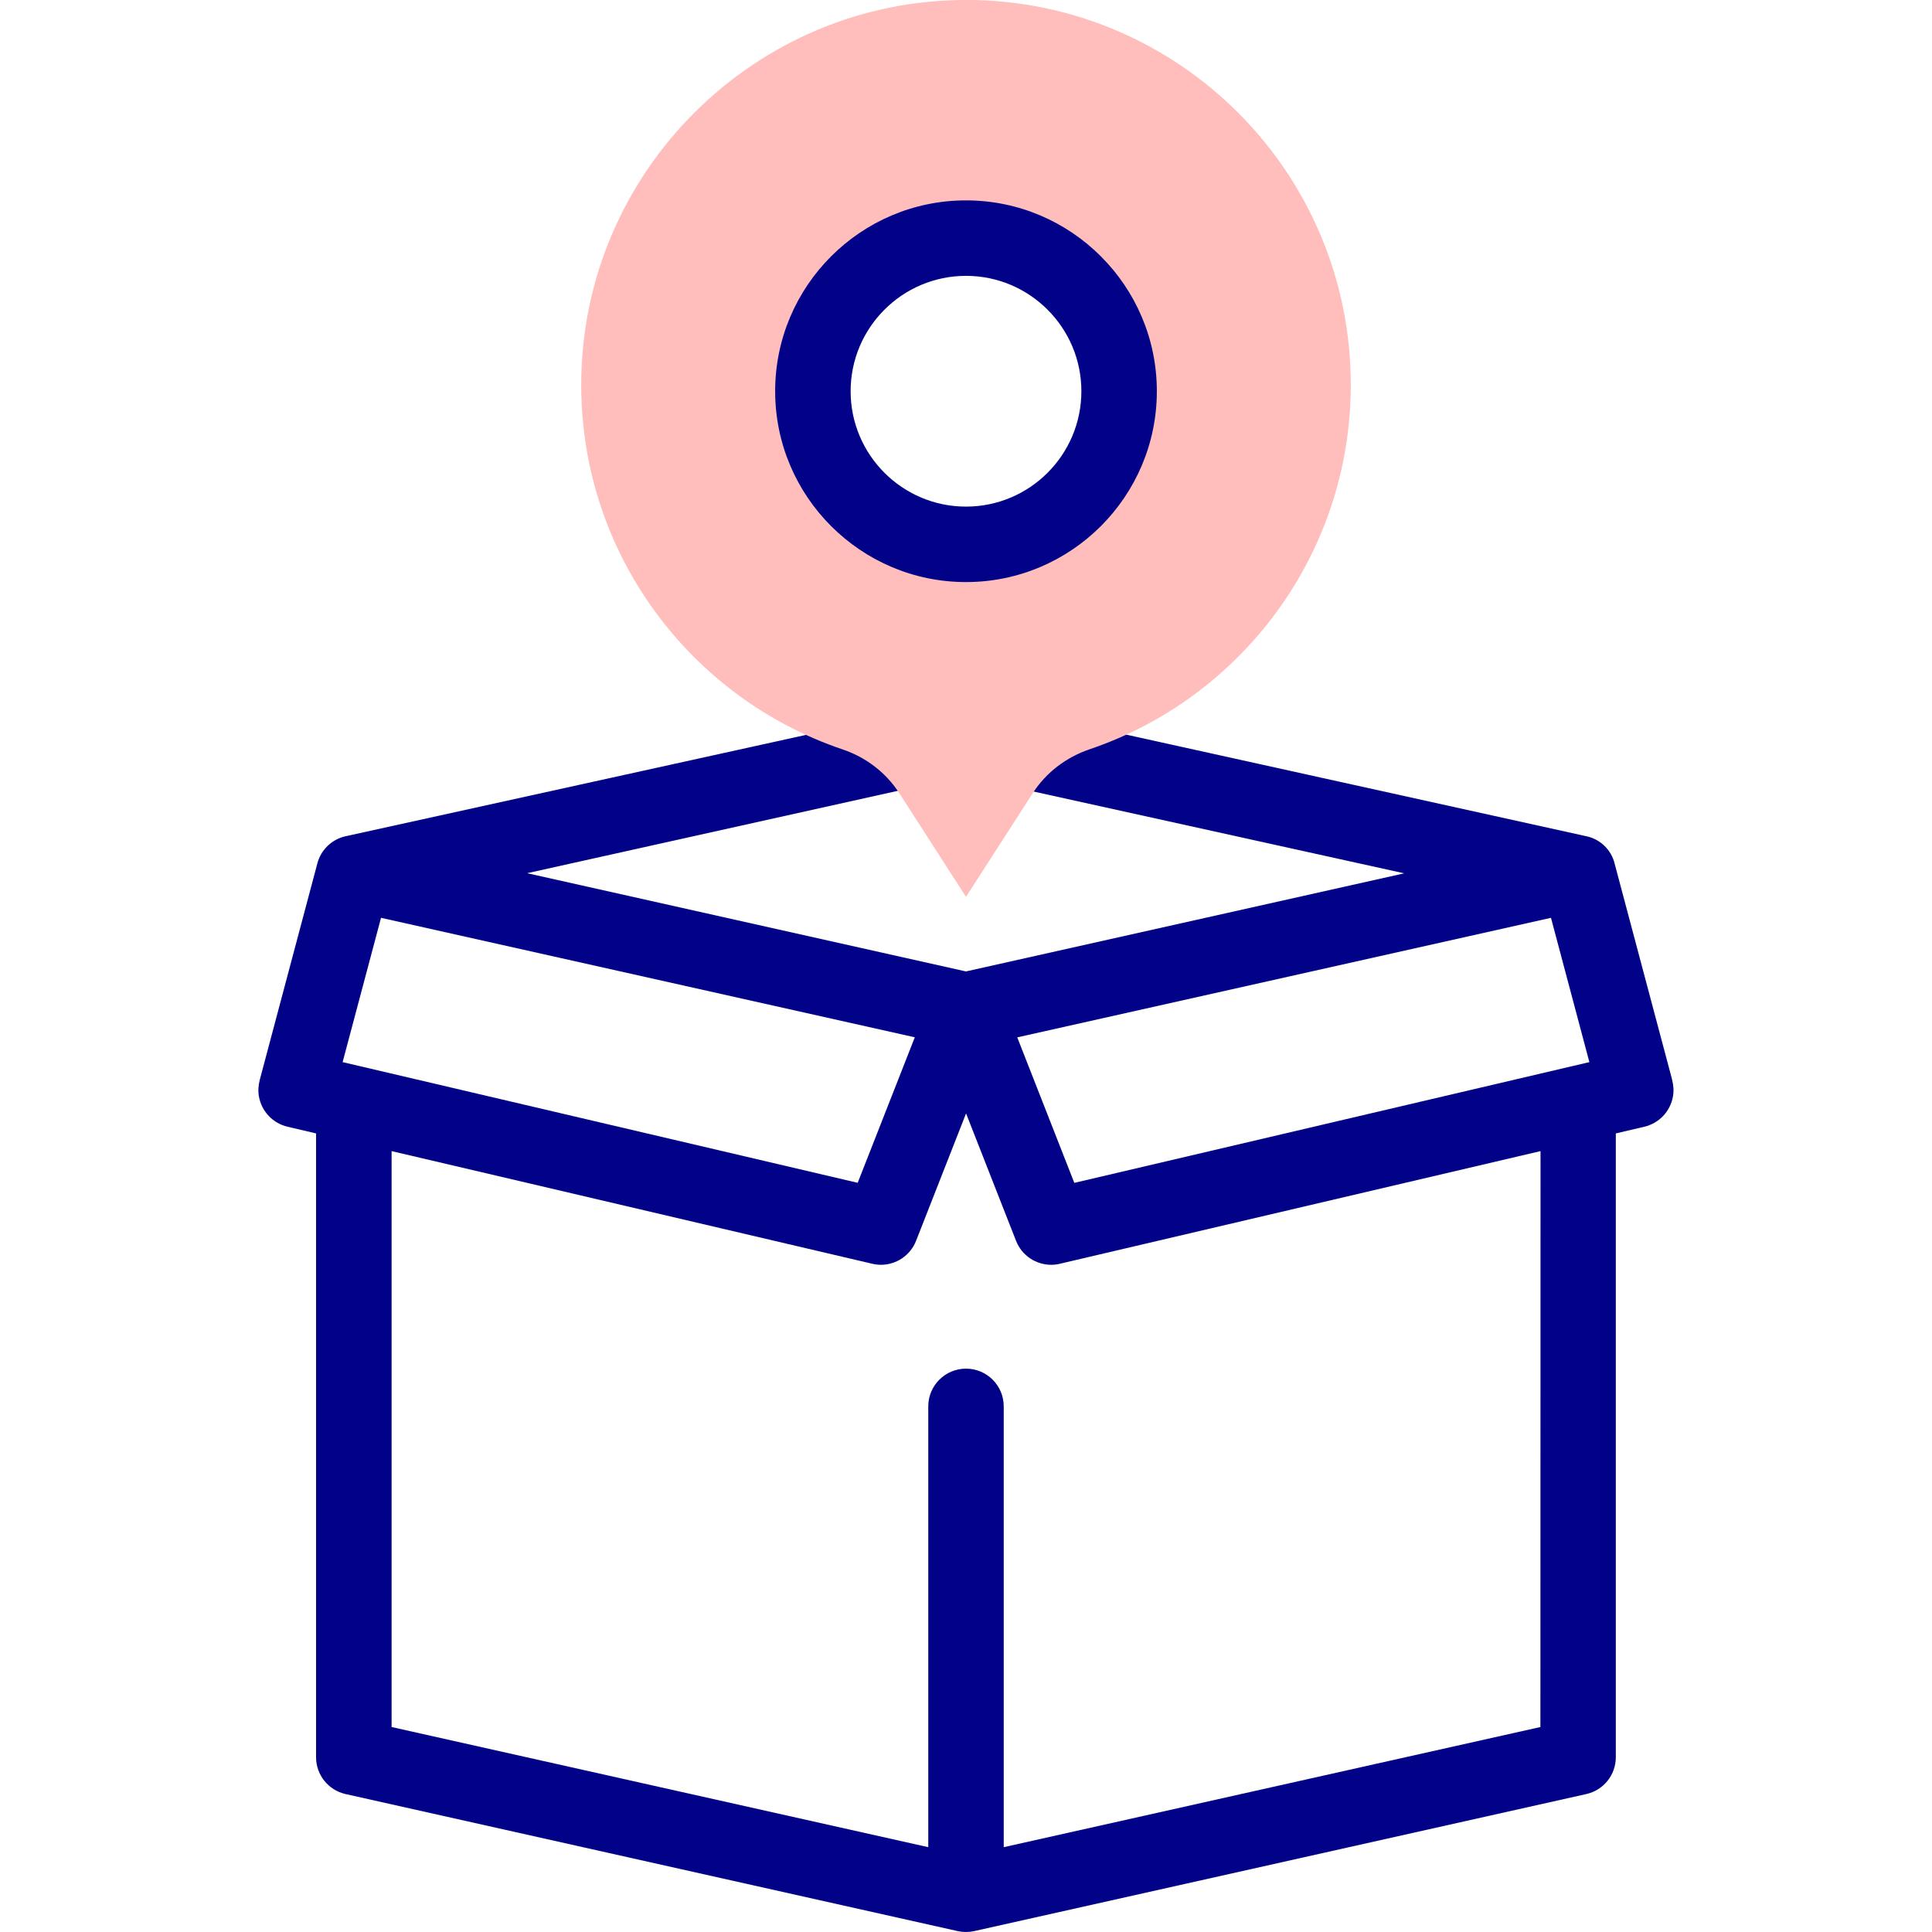 <!-- Generated by IcoMoon.io -->
<svg version="1.1" xmlns="http://www.w3.org/2000/svg" width="32" height="32" viewBox="0 0 32 32">
<title>box1</title>
<path fill="#020288" d="M27.695 17.88l-0.95-3.57c-0-0.001-0-0.002-0.001-0.004-0.054-0.226-0.232-0.401-0.458-0.453-0.014-0.003-0.023-0.005-0.028-0.006l-8.164-1.803c-0.209 0.098-0.306 0.149-0.527 0.223-0.367 0.124-0.722 0.418-0.943 0.734l6.634 1.464-7.259 1.625-7.268-1.627 6.793-1.51c-0.219-0.315-0.657-0.677-1.021-0.8-0.223-0.075 0.004-0.091-0.207-0.189l-8.559 1.884c-0.23 0.046-0.415 0.217-0.478 0.443-0.003 0.010-0.005 0.017-0.005 0.019l-0.95 3.57c-0.024 0.091-0.032 0.186-0.016 0.278 0.045 0.256 0.236 0.448 0.474 0.504l0.473 0.111v10.332c0 0.293 0.203 0.546 0.488 0.61l10.139 2.27c0.045 0.010 0.091 0.015 0.137 0.015s0.092-0.005 0.137-0.015l10.139-2.27c0.285-0.064 0.488-0.317 0.488-0.61v-10.332l0.473-0.111c0.238-0.056 0.429-0.247 0.474-0.504 0.016-0.092 0.008-0.187-0.016-0.278zM25.689 15.202l0.636 2.39-8.531 2-0.945-2.41zM5.675 17.592l0.636-2.39 8.841 1.979-0.946 2.41zM25.514 28.605l-8.889 1.99v-7.301c0-0.345-0.28-0.625-0.625-0.625s-0.625 0.28-0.625 0.625v7.301l-8.889-1.99v-9.539l7.962 1.866c0.048 0.011 0.096 0.017 0.143 0.017 0.252 0 0.486-0.153 0.582-0.397l0.828-2.11 0.828 2.11c0.096 0.244 0.329 0.397 0.582 0.397 0.047 0 0.095-0.005 0.143-0.017l7.962-1.866z"></path>
<path fill="#ffbdbc" d="M16.027 0c-3.521-0.015-6.4 2.853-6.4 6.374 0 2.807 1.814 5.19 4.333 6.040 0.384 0.13 0.715 0.383 0.935 0.724l1.105 1.716 1.105-1.716c0.221-0.343 0.555-0.596 0.941-0.727 2.516-0.853 4.327-3.234 4.327-6.038-0-3.511-2.839-6.359-6.346-6.374zM16 9.016c-1.401 0-2.536-1.135-2.536-2.536s1.135-2.536 2.536-2.536 2.536 1.135 2.536 2.536-1.135 2.536-2.536 2.536z"></path>
<path fill="#020288" d="M16 9.641c-1.743 0-3.161-1.418-3.161-3.161s1.418-3.161 3.161-3.161 3.161 1.418 3.161 3.161-1.418 3.161-3.161 3.161zM16 4.569c-1.054 0-1.911 0.857-1.911 1.911s0.857 1.911 1.911 1.911 1.911-0.857 1.911-1.911c0-1.054-0.857-1.911-1.911-1.911z"></path>
</svg>
